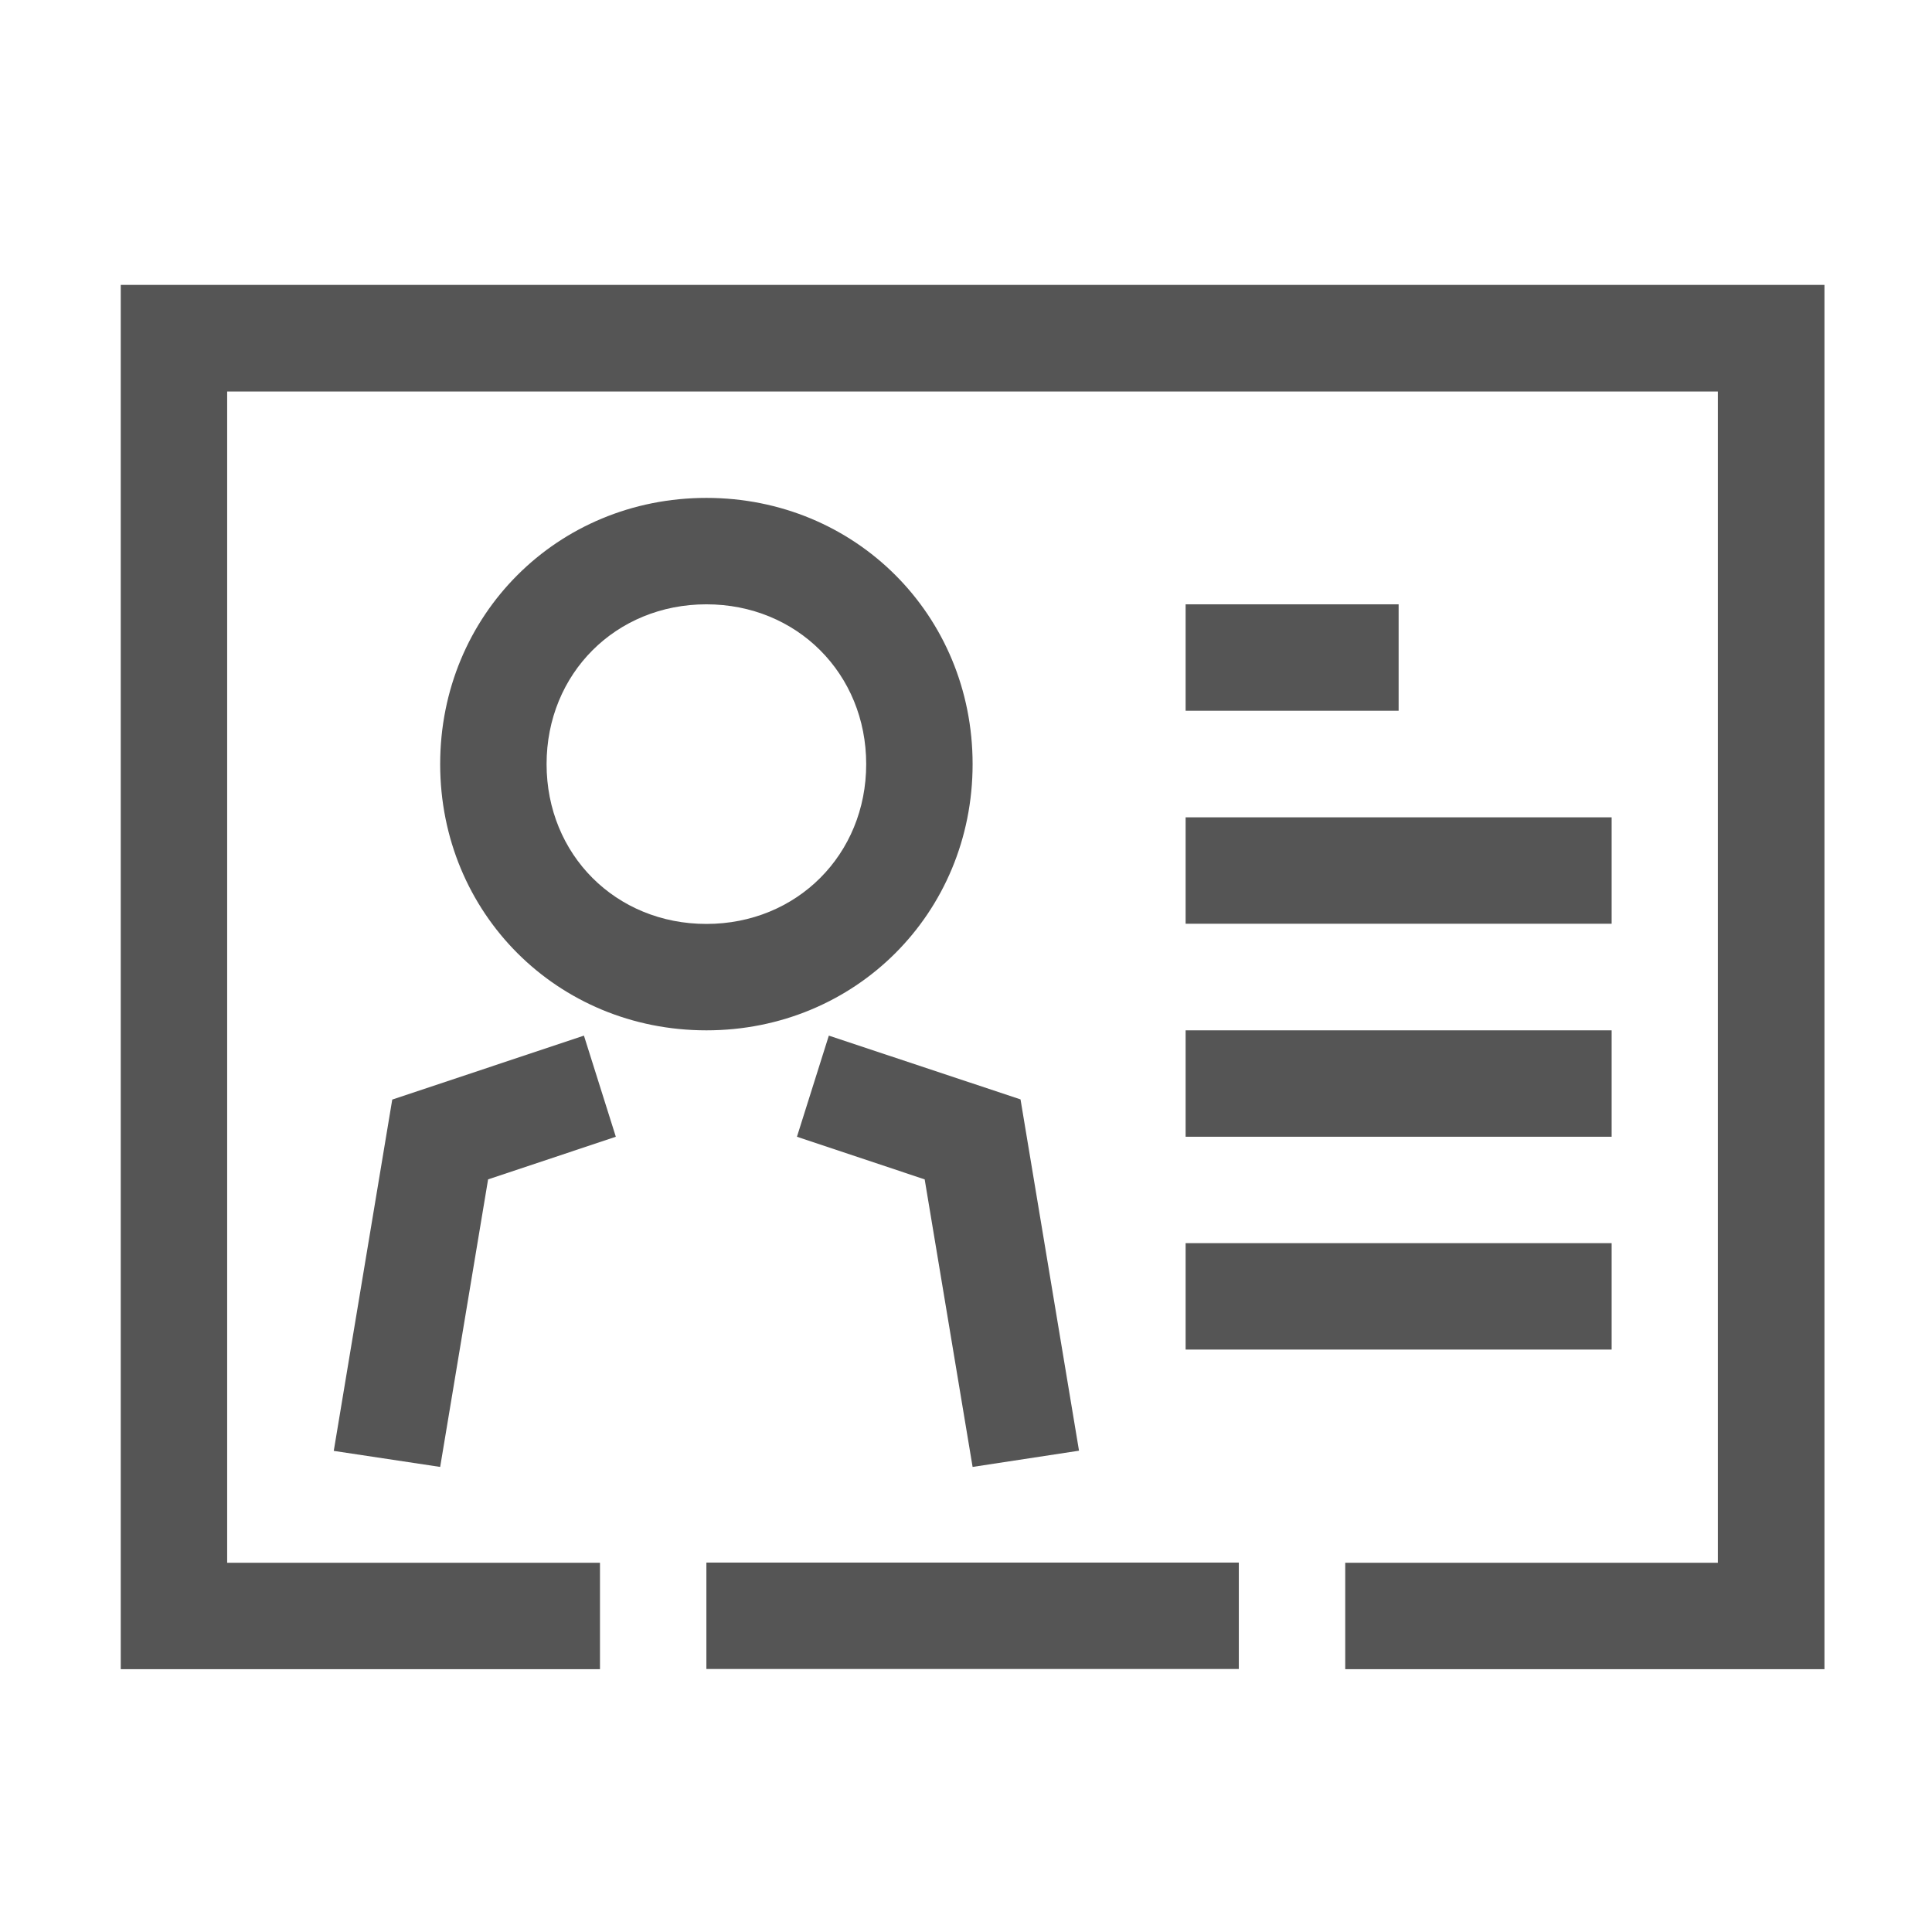 <?xml version="1.0" encoding="utf-8"?>
<!-- Generator: Adobe Illustrator 18.0.0, SVG Export Plug-In . SVG Version: 6.00 Build 0)  -->
<!DOCTYPE svg PUBLIC "-//W3C//DTD SVG 1.1//EN" "http://www.w3.org/Graphics/SVG/1.1/DTD/svg11.dtd">
<svg version="1.1" id="图层_1" xmlns="http://www.w3.org/2000/svg" xmlns:xlink="http://www.w3.org/1999/xlink" x="0px" y="0px"
	 viewBox="-496 -496 1024 1024" enable-background="new -496 -496 1024 1024" xml:space="preserve">
<path fill="#555555" d="M-121.6,50.1c-79,0-141.1-62.1-141.1-141.1s62.1-141.1,141.1-141.1S19.5-170,19.5-91S-42.6,50.1-121.6,50.1z
	 M-121.6-175.7c-48,0-84.7,36.7-84.7,84.7s36.7,84.7,84.7,84.7S-36.9-43.1-36.9-91S-73.6-175.7-121.6-175.7z"/>
<path fill="#555555" d="M19.5,281.5L-5.9,129.1l-67.7-22.6l16.9-53.6L44.9,86.7l31,186.2L19.5,281.5z"/>
<path fill="#555555" d="M-262.7,281.5l-56.4-8.5l31-186.2l101.6-33.9l16.9,53.6l-67.7,22.6L-262.7,281.5z"/>
<path fill="#555555" d="M132.4-175.7h112.9v56.4H132.4V-175.7z"/>
<path fill="#555555" d="M132.4-62.8h225.8v56.4H132.4V-62.8z"/>
<path fill="#555555" d="M132.4,50.1h225.8v56.4H132.4V50.1z"/>
<path fill="#555555" d="M132.4,162.9h225.8v56.4H132.4V162.9z"/>
<path fill="#555555" d="M-121.6,332.2h282.2v56.4h-282.2V332.2z"/>
<path fill="#555555" d="M471,388.7H217v-56.4h197.5v-620.8h-790.1v620.8H-178v56.4h-254V-345h903V388.7z"/>
</svg>
